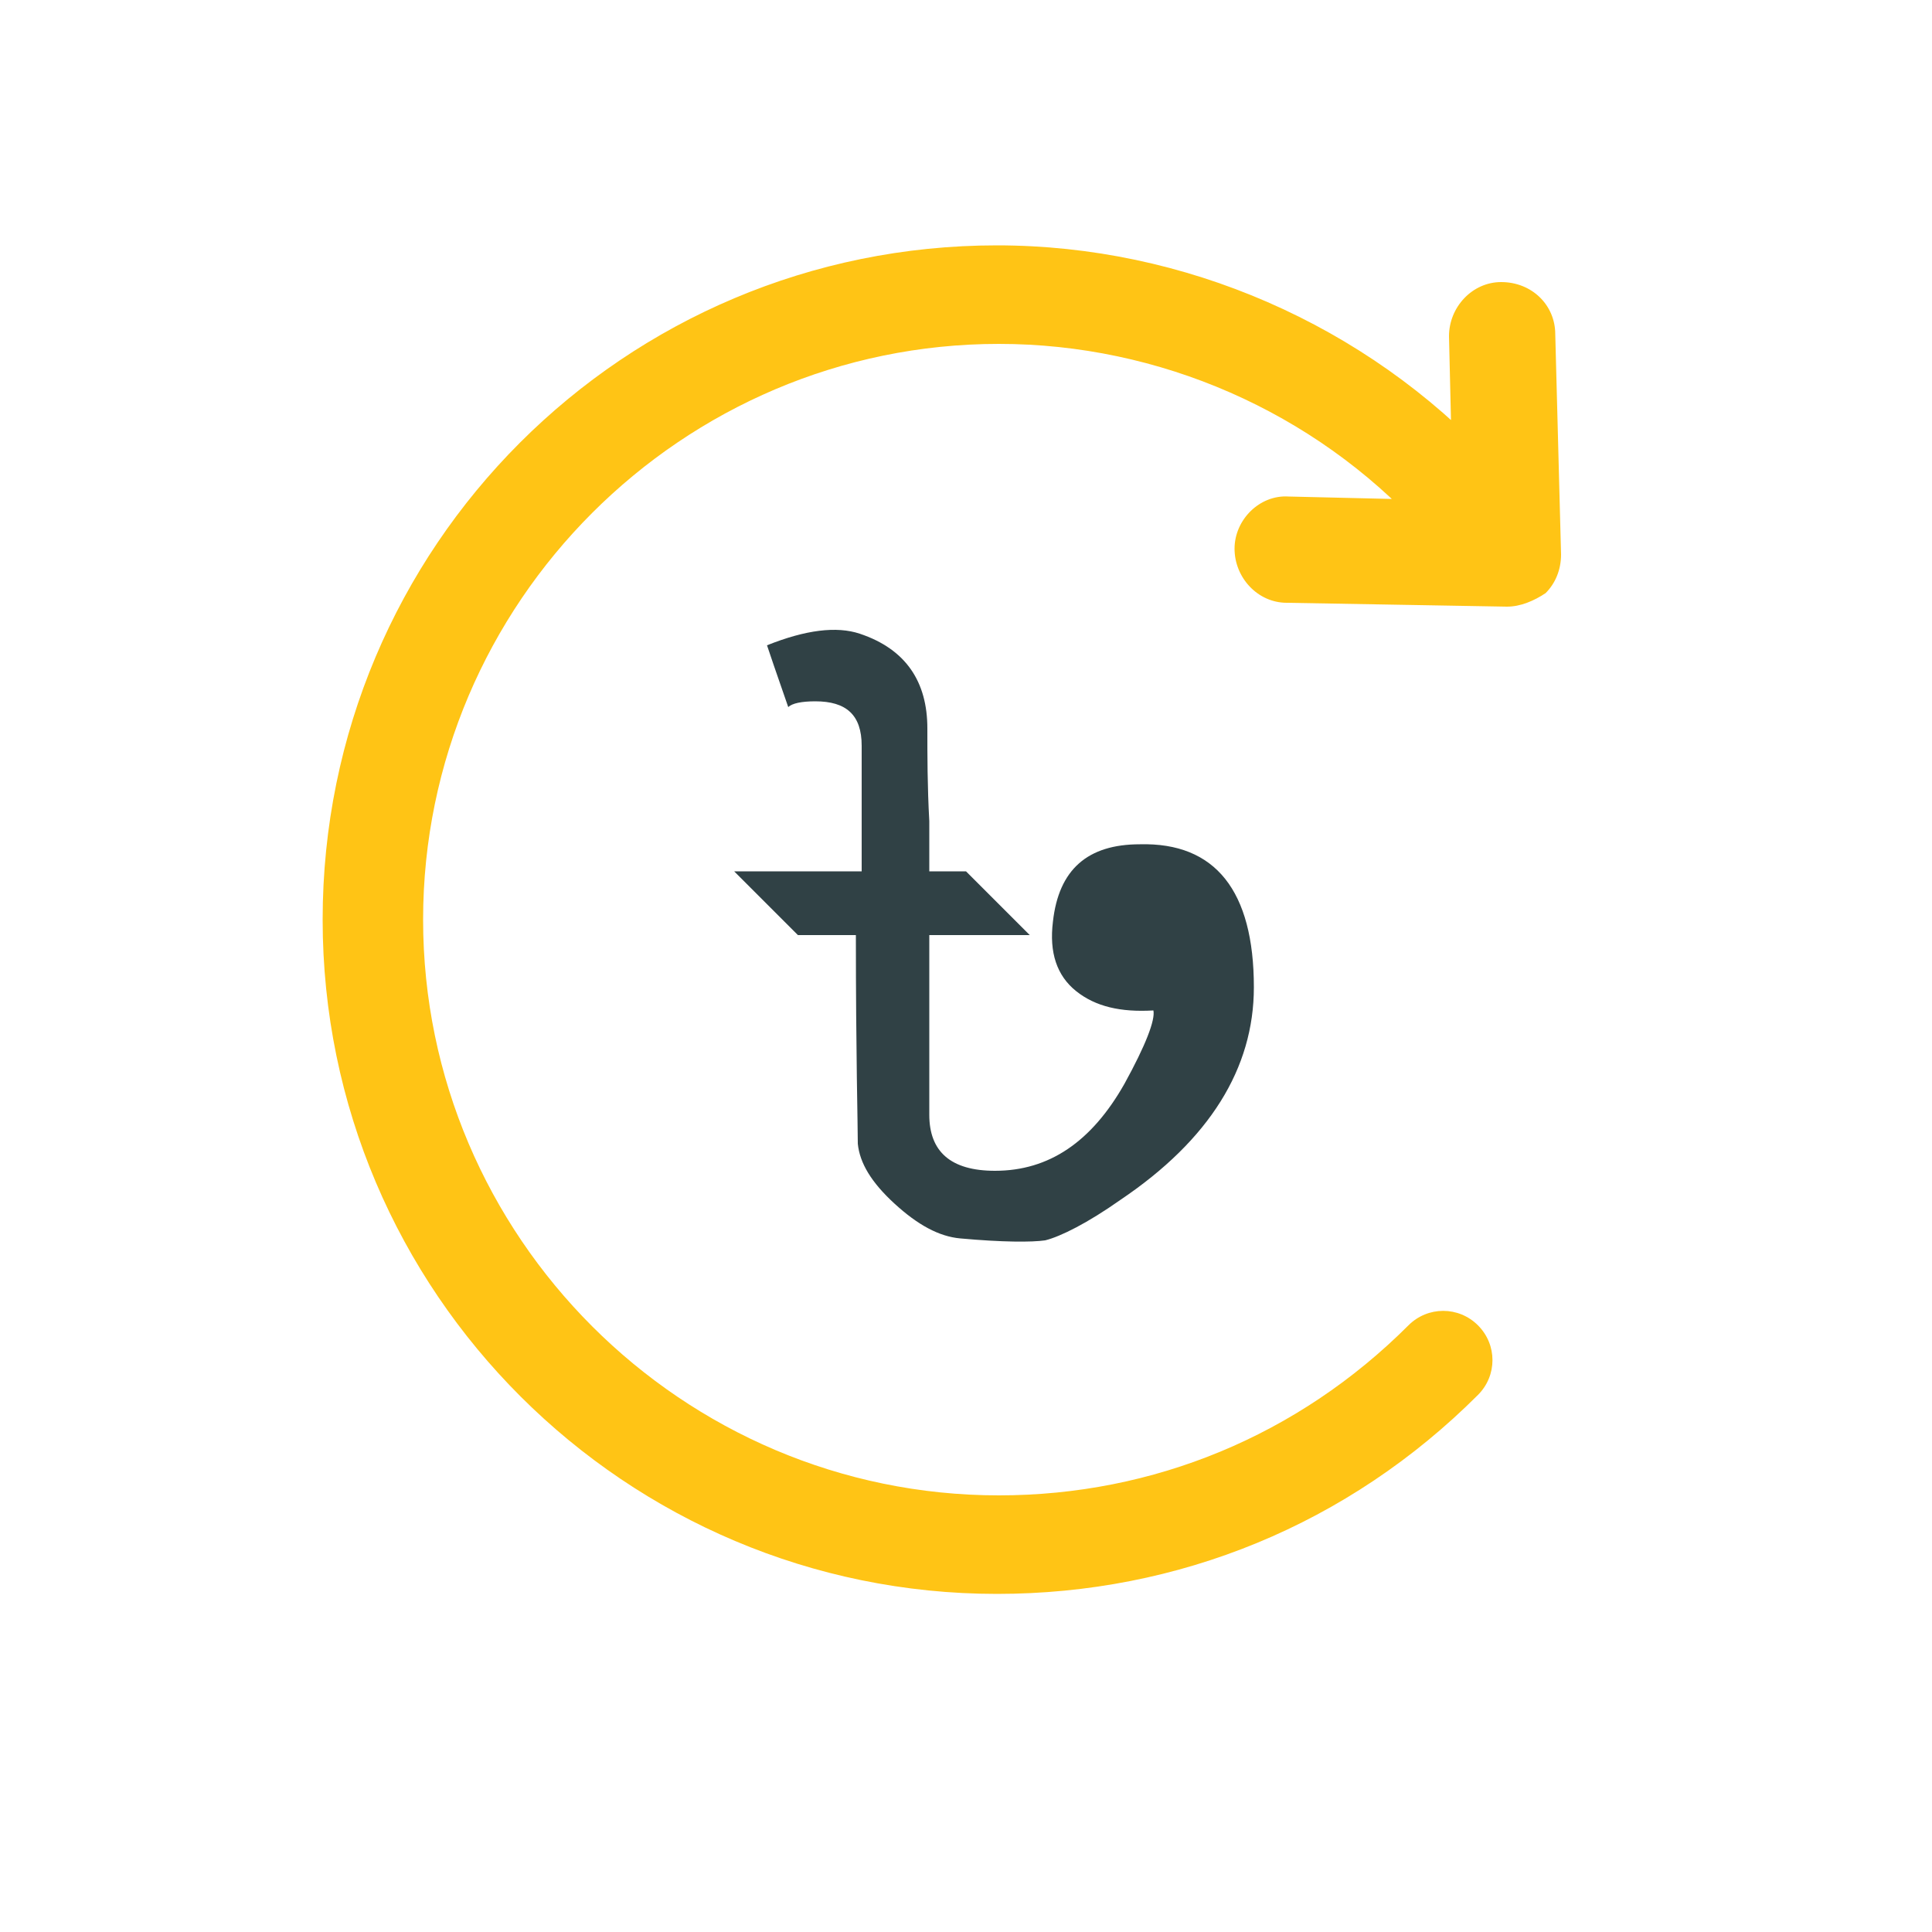 <?xml version="1.0" encoding="utf-8"?>
<!-- Generator: Adobe Illustrator 24.0.2, SVG Export Plug-In . SVG Version: 6.00 Build 0)  -->
<svg version="1.1" id="Layer_1" xmlns="http://www.w3.org/2000/svg" xmlns:xlink="http://www.w3.org/1999/xlink" x="0px" y="0px"
	 viewBox="0 0 100 100" style="enable-background:new 0 0 100 100;" xml:space="preserve">
<style type="text/css">
	.st0{fill:#304145;}
	.st1{fill:#FFC415;}
</style>
<path class="st0" d="M64.9,51.1c0,4.2-2.3,7.9-6.9,11c-1.7,1.2-3.1,1.9-3.9,2.1c-0.7,0.1-2.2,0.1-4.4-0.1c-1.1-0.1-2.2-0.7-3.4-1.8
	s-1.8-2.1-1.9-3.1c0-1-0.1-4.6-0.1-10.8h-3L38,45.1h6.6c0-0.3,0-2.5,0-6.5c0-1.6-0.8-2.3-2.4-2.3c-0.7,0-1.2,0.1-1.4,0.3
	c-0.2-0.6-0.6-1.7-1.1-3.2c2-0.8,3.6-1,4.8-0.6c2.4,0.8,3.5,2.5,3.5,4.9c0,1.4,0,3,0.1,4.8c0,1.1,0,2,0,2.6H50l3.3,3.3h-5.2v9.3
	c0,1.9,1.1,2.9,3.4,2.9c2.8,0,5-1.5,6.7-4.5c1.1-2,1.6-3.3,1.5-3.8c-1.7,0.1-3-0.2-4-1s-1.4-2-1.2-3.6c0.3-2.7,1.8-4,4.5-4
	C62.9,43.6,64.9,46.1,64.9,51.1z"/>
<path class="st1" d="M51.6,82.5c-19.2,0-34.9-15.6-34.9-34.9s15.6-34.9,34.9-34.9c9.7,0,19.1,4.1,25.7,11.2c0.9,1,0.9,2.6-0.1,3.6
	c-1,0.9-2.6,0.9-3.6-0.1C68,21.3,60,17.8,51.7,17.8c-16.4,0-29.8,13.4-29.8,29.8s13.4,29.8,29.8,29.8c8,0,15.5-3.1,21.2-8.8
	c1-1,2.6-1,3.6,0s1,2.6,0,3.6C69.8,78.9,61,82.5,51.6,82.5z M78,31.4C78,31.4,77.9,31.4,78,31.4l-11.4-0.2c-1.5,0-2.7-1.3-2.7-2.8
	s1.3-2.8,2.8-2.7l8.5,0.2L75,17.4c0-1.5,1.2-2.8,2.7-2.8c1.6,0,2.8,1.2,2.8,2.7l0.3,11.4c0,0.8-0.3,1.5-0.8,2
	C79.4,31.1,78.7,31.4,78,31.4z"/>
</svg>
